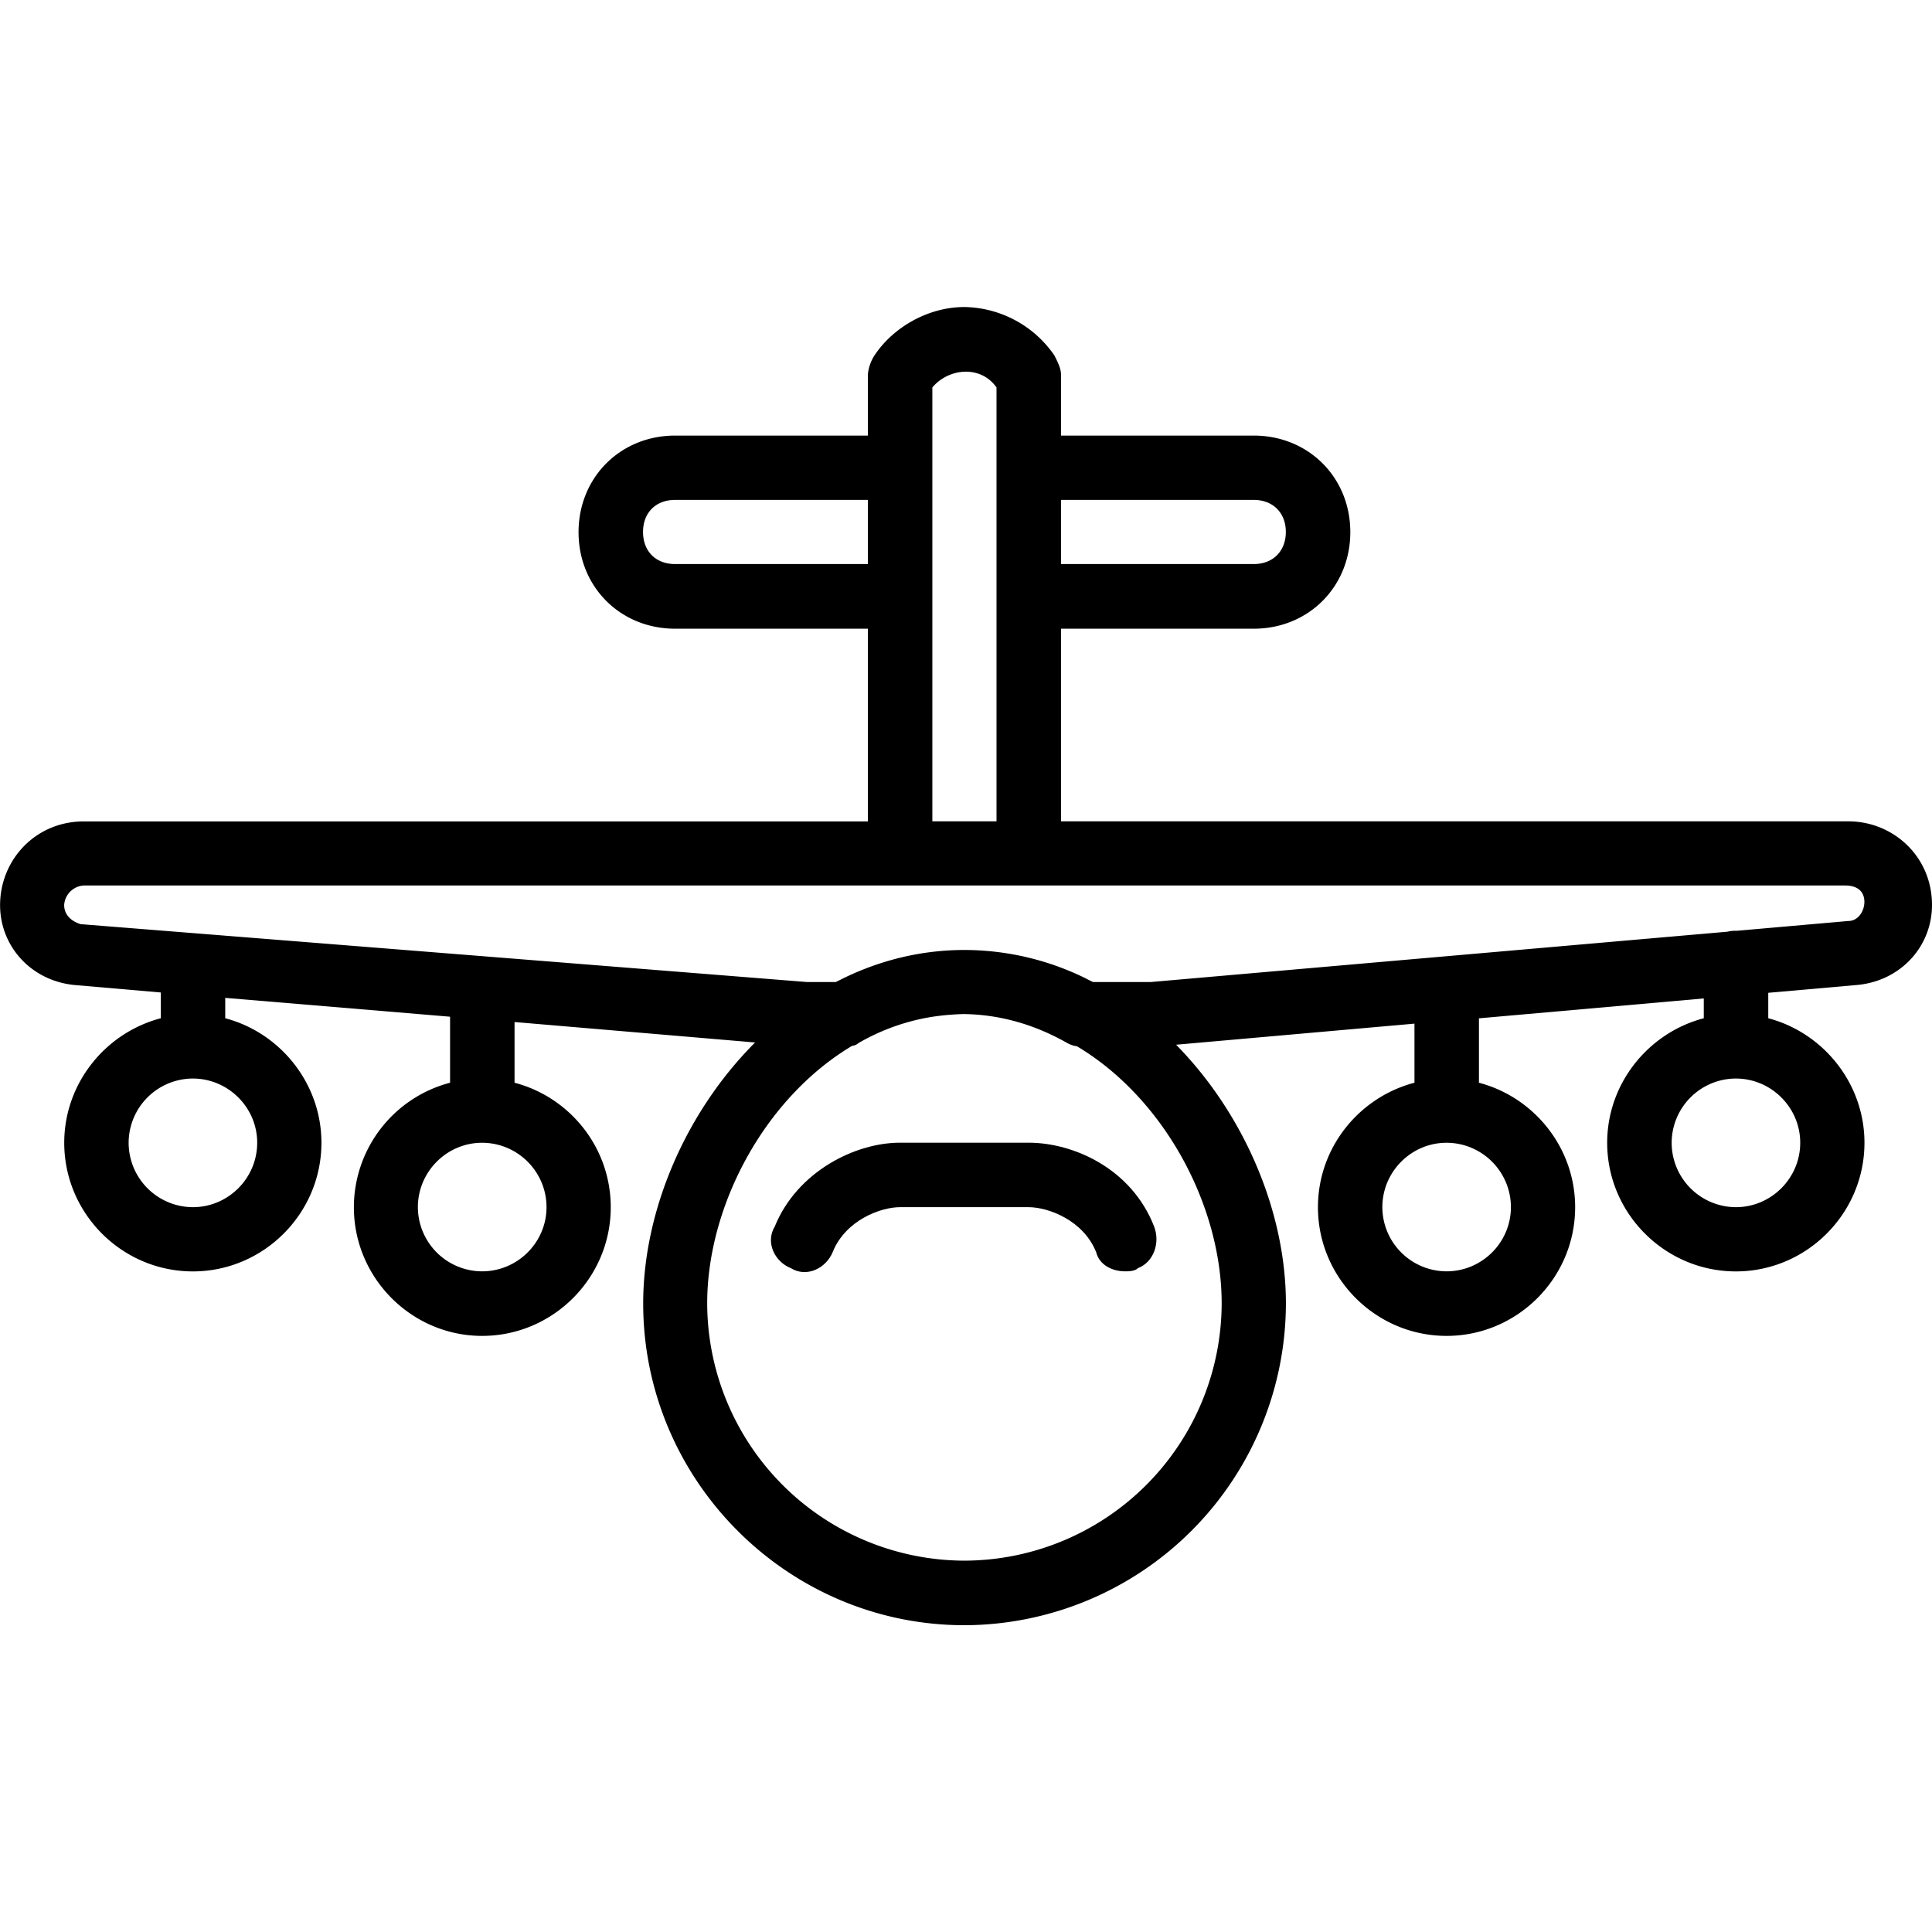 <svg xmlns="http://www.w3.org/2000/svg" width="32" height="32" viewBox="0 0 24 24">
    <path d="M23.043 12.238c.559-.039.957-.476.957-.996 0-.601-.48-1.039-1.04-1.039h-9.78V7.81h2.394c.68 0 1.2-.52 1.2-1.2 0-.68-.52-1.199-1.2-1.199H13.18v-.758c0-.078-.043-.16-.082-.238a1.383 1.383 0 0 0-1.118-.601c-.44 0-.878.242-1.117.601a.528.528 0 0 0-.082.238v.758H8.387c-.68 0-1.2.52-1.2 1.2 0 .68.52 1.199 1.2 1.199h2.394v2.394H1.04c-.601 0-1.039.48-1.039 1.04 0 .519.398.956.957.995l1.04.09v.32c-.688.18-1.2.809-1.2 1.547 0 .88.719 1.598 1.598 1.598.878 0 1.597-.719 1.597-1.598 0-.738-.512-1.367-1.195-1.547v-.253l2.793.234v.82a1.601 1.601 0 0 0-1.195 1.547c0 .879.718 1.598 1.593 1.598.88 0 1.598-.719 1.598-1.598 0-.742-.508-1.367-1.195-1.547v-.754l2.988.254c-.863.864-1.39 2.09-1.39 3.242 0 2.2 1.796 3.997 3.991 3.997a4.005 4.005 0 0 0 3.993-3.997c0-1.14-.52-2.355-1.364-3.214l2.961-.262v.734c-.687.18-1.199.805-1.199 1.547 0 .879.719 1.598 1.598 1.598.879 0 1.597-.719 1.597-1.598 0-.742-.511-1.367-1.195-1.547v-.8l2.793-.247v.246c-.687.18-1.2.809-1.2 1.547 0 .88.72 1.598 1.599 1.598.878 0 1.597-.719 1.597-1.598 0-.738-.512-1.367-1.195-1.547v-.316zM3.195 14.195c0 .442-.36.801-.8.801a.801.801 0 0 1-.797-.8.8.8 0 0 1 .797-.798c.44 0 .8.36.8.797zm3.594.801c0 .438-.36.797-.8.797a.8.8 0 0 1-.798-.797c0-.441.36-.8.797-.8.442 0 .801.359.801.8zm11.98 0c0 .438-.359.797-.8.797a.8.8 0 0 1-.797-.797c0-.441.36-.8.797-.8.441 0 .8.359.8.8zm3.594-.8c0 .44-.36.8-.8.8a.801.801 0 0 1-.797-.8.8.8 0 0 1 .797-.798c.44 0 .8.36.8.797zM15.574 6.21c.239 0 .399.16.399.398 0 .239-.16.399-.399.399H13.18V6.21zm-7.187.797c-.242 0-.399-.16-.399-.399 0-.238.157-.398.399-.398h2.394v.797zm3.195.398V4.813c.2-.239.598-.282.797 0v5.39h-.797zM.797 11.242A.26.26 0 0 1 1.039 11h21.883c.16 0 .238.082.238.203 0 .117-.078.238-.2.238l-1.378.121h-.02a.485.485 0 0 0-.105.012l-7.16.625h-.719c-.031-.015-.058-.027-.086-.043a3.416 3.416 0 0 0-1.512-.355c-.539 0-1.05.129-1.511.355-.028.016-.059.028-.086.043h-.36L1 11.48c-.121-.039-.203-.12-.203-.238zm11.183 8.145a3.204 3.204 0 0 1-3.195-3.196c0-1.21.711-2.55 1.8-3.199a.143.143 0 0 0 .08-.035c.25-.145.51-.242.776-.3.168-.036.348-.055.528-.06.437.005.87.122 1.289.36.05.027.086.035.12.04 1.087.648 1.798 1.983 1.798 3.194a3.204 3.204 0 0 1-3.196 3.196zm0 0"/>
    <path d="M12.777 14.195H11.18c-.559 0-1.278.36-1.555 1.04-.121.199 0 .44.2.519.198.121.437 0 .519-.2.16-.398.597-.558.836-.558h1.597c.243 0 .68.16.84.559.04.16.2.238.36.238.039 0 .12 0 .16-.04.199-.077.277-.32.199-.519-.281-.718-1-1.039-1.559-1.039zm0 0"/>
</svg>
